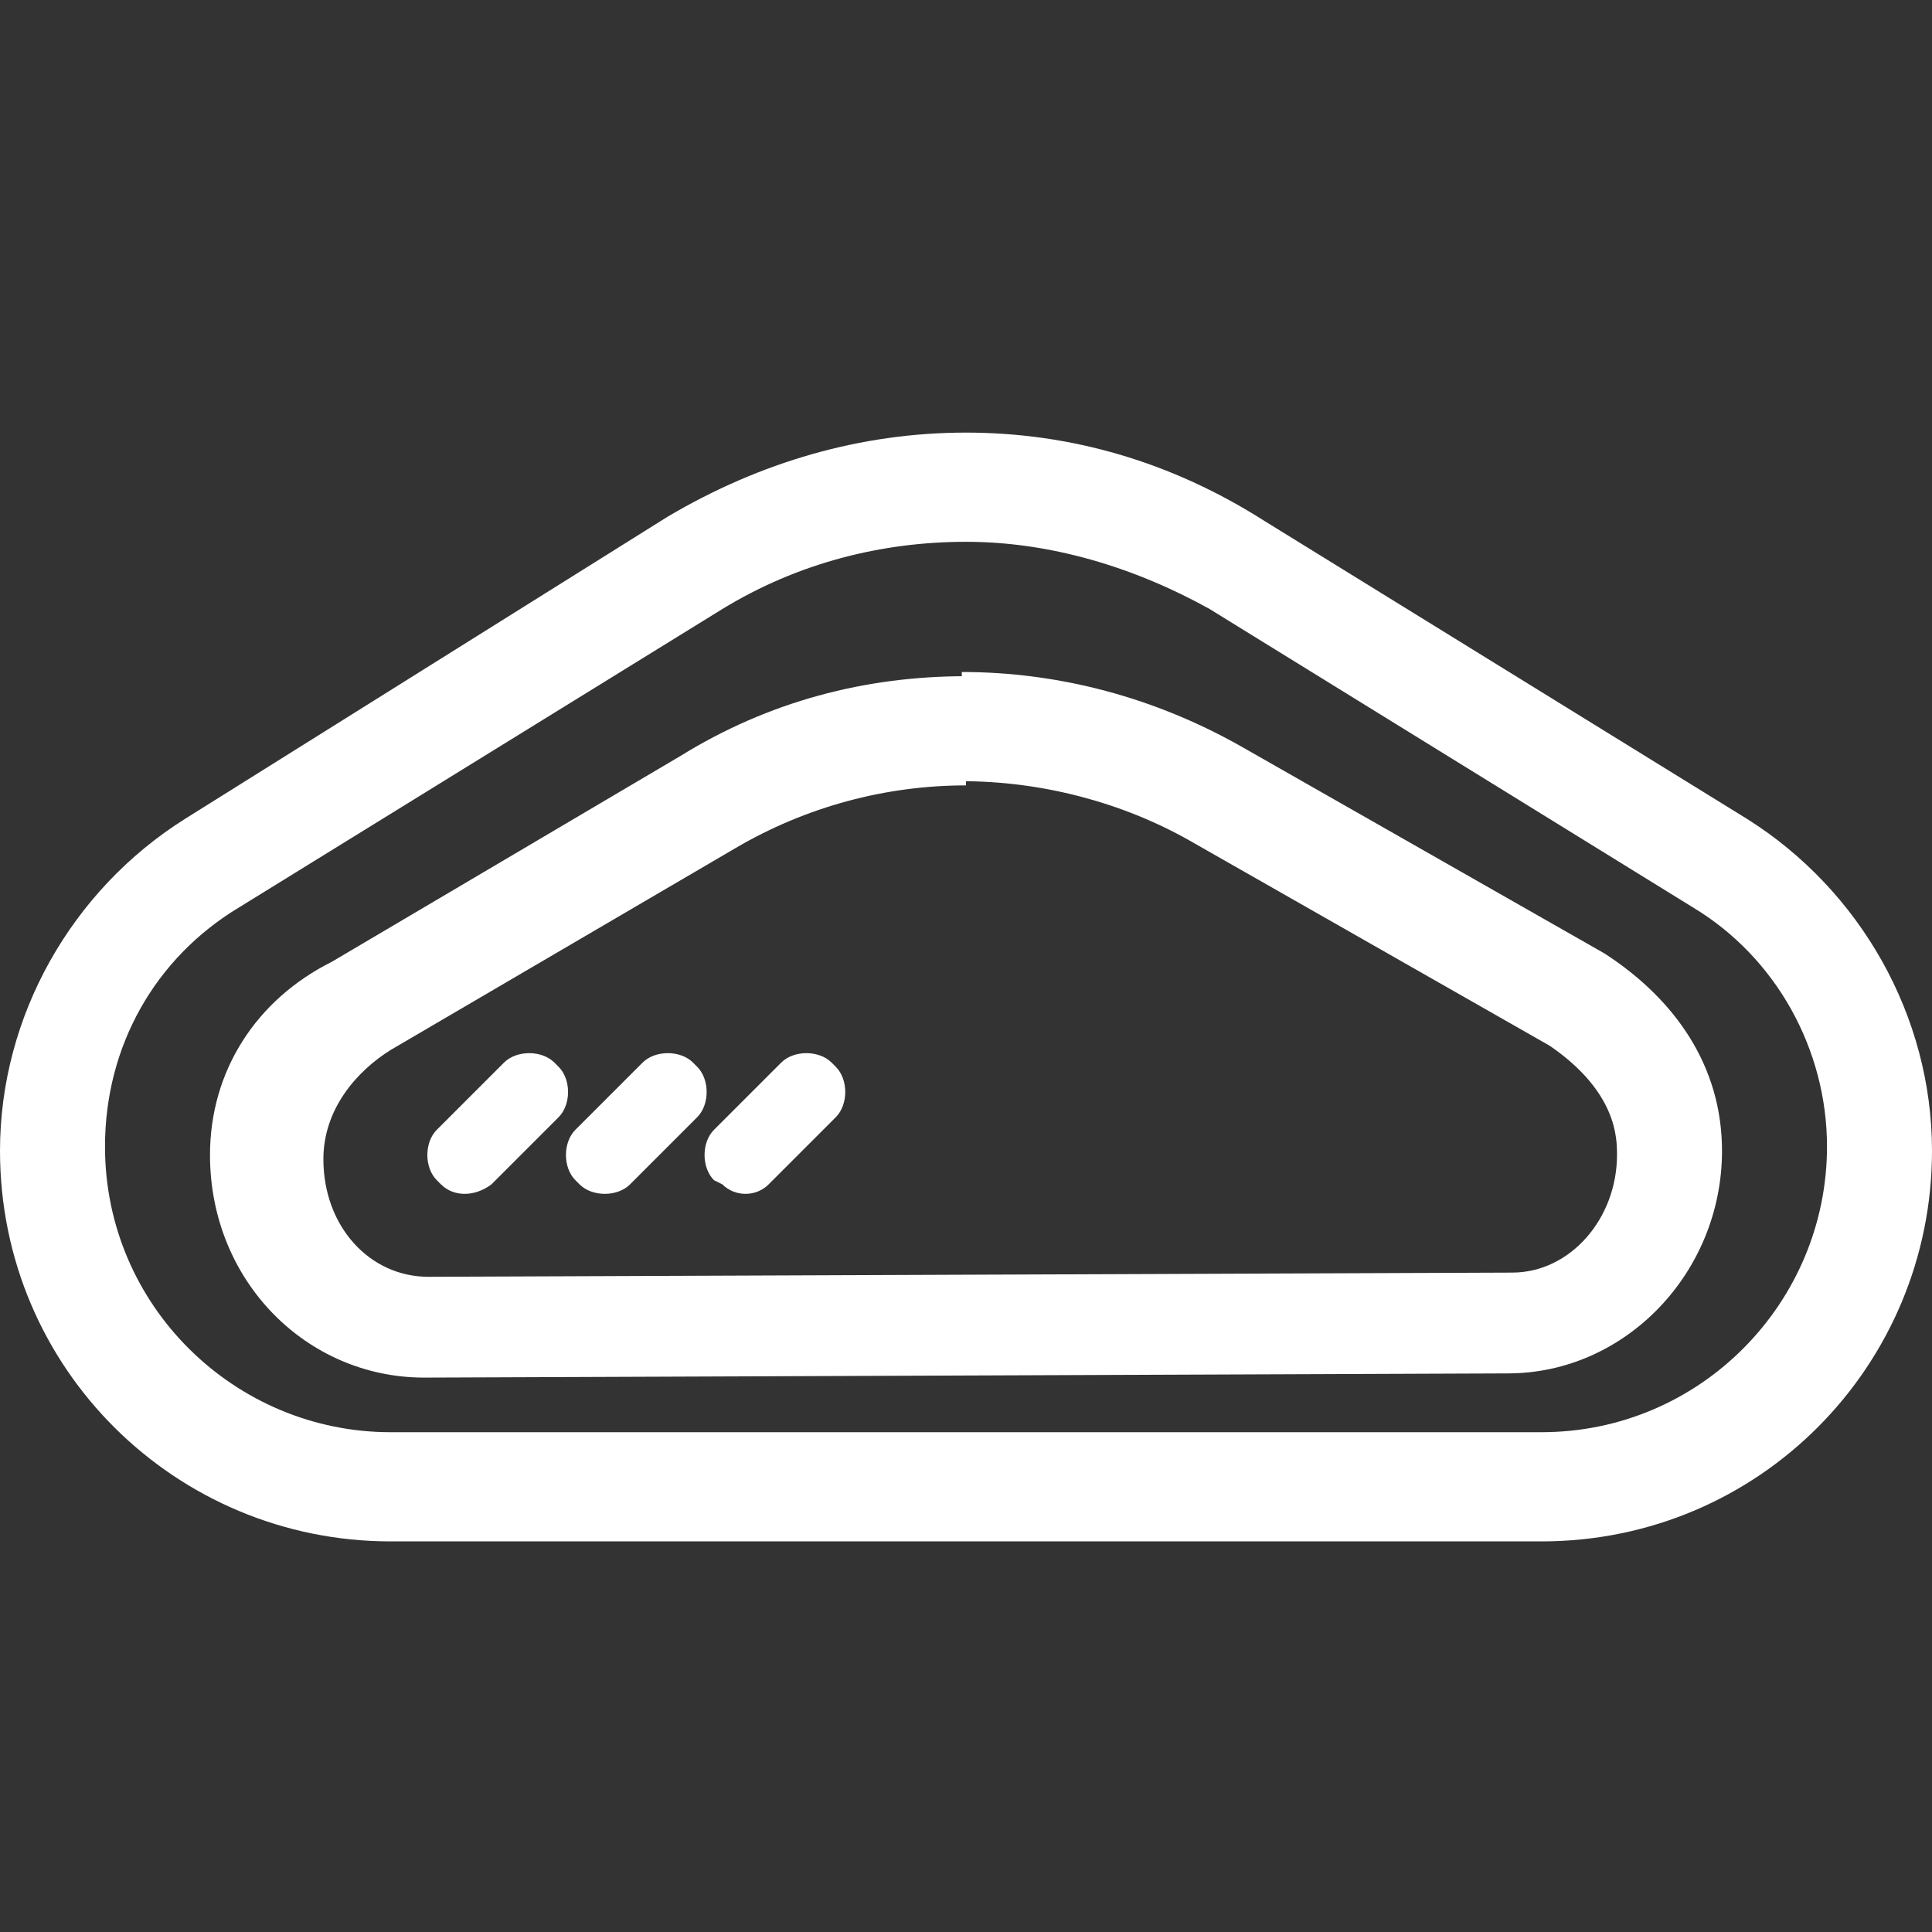 <?xml version="1.0" encoding="utf-8"?>
<!-- Generator: Adobe Illustrator 21.0.0, SVG Export Plug-In . SVG Version: 6.00 Build 0)  -->
<svg version="1.1" id="图层_1" xmlns="http://www.w3.org/2000/svg" xmlns:xlink="http://www.w3.org/1999/xlink" x="0px" y="0px"
	 viewBox="0 0 46 46" style="enable-background:new 0 0 46 46;" xml:space="preserve">
<rect x="0" y="0" width="46" height="46" fill="#333333" stroke="none"/>
<style type="text/css">
	.st0{fill:#FFFFFF;}
</style>
<g>
	<path class="st0" d="M23,12.9c2,0,4,0.6,5.8,1.6l11.5,7.1c2,1.2,3.2,3.4,3.2,5.7c0,3.7-3,6.8-6.8,6.8H9.3c-3.7,0-6.8-3-6.8-6.8
		c0-2.4,1.2-4.5,3.2-5.7l11.5-7.1C19,13.4,21,12.9,23,12.9 M23,10.3c-2.5,0-4.9,0.7-7.1,2L4.4,19.5C1.7,21.2,0,24.2,0,27.4l0,0
		c0,5.2,4.2,9.3,9.3,9.3h27.4c5.2,0,9.3-4.2,9.3-9.3l0,0c0-3.2-1.7-6.2-4.4-7.9l-11.5-7.1C27.9,11,25.5,10.3,23,10.3L23,10.3z"/>
</g>
<g>
	<path class="st0" d="M38.2,22.7l-8.6-4.9c-2.1-1.2-4.4-1.8-6.7-1.8v2.6c1.9,0,3.8,0.5,5.4,1.4l8.6,4.9c1.6,1.1,1.6,2.2,1.6,2.6
		c0,1.5-1.1,2.8-2.5,2.8l-25.8,0.1c-1.4,0-2.5-1.2-2.5-2.8c0-1.2,0.8-2.1,1.6-2.6l8.2-4.8c1.7-1,3.6-1.5,5.5-1.5v-2.6l0,0
		c-2.4,0-4.7,0.6-6.8,1.9l-8.3,4.9C6.1,23.8,5,25.5,5,27.5l0,0c0,3,2.3,5.3,5.1,5.3l0,0l25.8-0.1c2.8,0,5.1-2.4,5.1-5.3
		C41,25.4,39.9,23.8,38.2,22.7z"/>
	<path class="st0" d="M22.9,16L22.9,16L22.9,16z"/>
</g>
<path class="st0" d="M10.5,28.2l-0.1-0.1c-0.3-0.3-0.3-0.9,0-1.2l1.6-1.6c0.3-0.3,0.9-0.3,1.2,0l0.1,0.1c0.3,0.3,0.3,0.9,0,1.2
	l-1.6,1.6C11.3,28.5,10.8,28.5,10.5,28.2z"/>
<path class="st0" d="M13.8,28.2l-0.1-0.1c-0.3-0.3-0.3-0.9,0-1.2l1.6-1.6c0.3-0.3,0.9-0.3,1.2,0l0.1,0.1c0.3,0.3,0.3,0.9,0,1.2
	L15,28.2C14.7,28.5,14.1,28.5,13.8,28.2z"/>
<path class="st0" d="M17.2,28.2L17,28.1c-0.3-0.3-0.3-0.9,0-1.2l1.6-1.6c0.3-0.3,0.9-0.3,1.2,0l0.1,0.1c0.3,0.3,0.3,0.9,0,1.2
	l-1.6,1.6C18,28.5,17.5,28.5,17.2,28.2z"/>
</svg>
